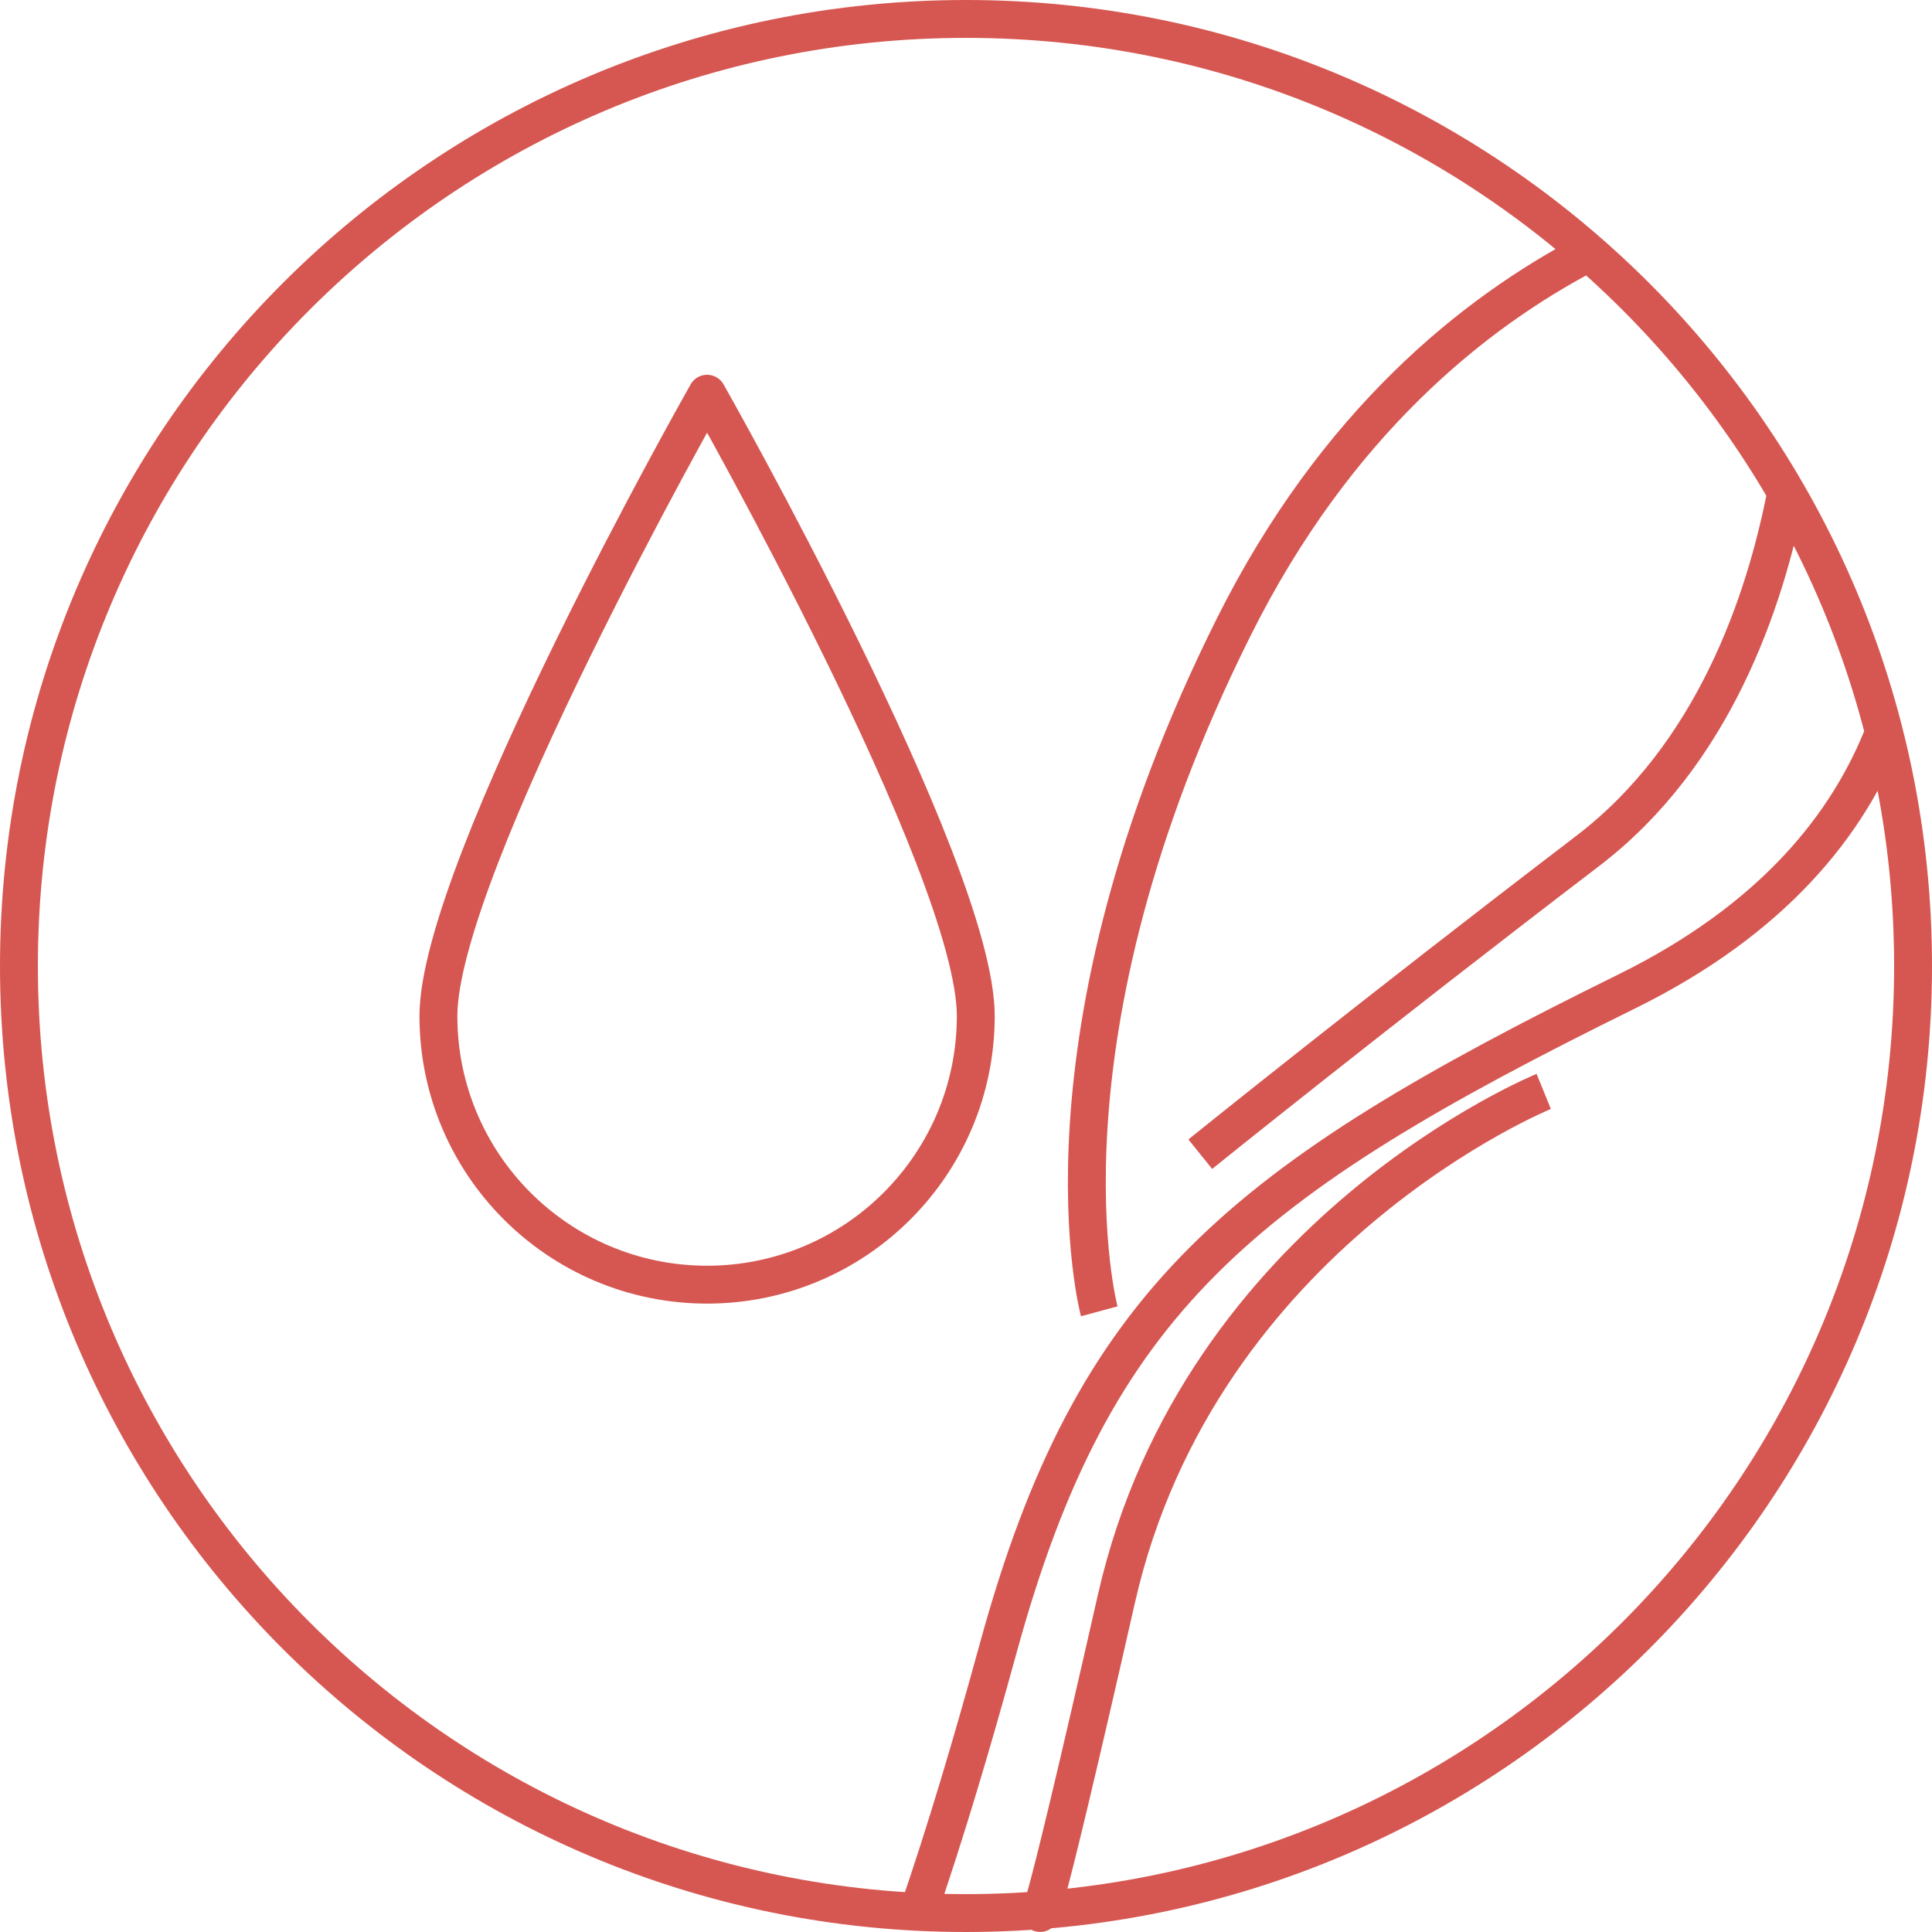 <svg width="102" height="102" viewBox="0 0 102 102" fill="none" xmlns="http://www.w3.org/2000/svg">
<path d="M83.87 13.338C77.825 16.493 70.523 22.329 65.146 33.083C54.183 55.009 58.035 69.231 58.035 69.231M99.471 38.663C97.609 43.443 93.69 48.497 85.887 52.342C65.442 62.416 57.739 68.639 52.702 87.009C51.304 92.106 49.906 96.793 48.458 101M94.303 26.012C93.19 31.771 90.469 39.855 83.812 44.935C72.553 53.528 63.368 60.935 63.368 60.935M81.501 57.622C81.501 57.622 63.343 65.01 58.941 84.407C54.538 103.804 54.902 100.836 54.902 100.836M101 51C101 78.614 78.614 101 51 101C23.386 101 1 78.614 1 51C1 23.386 23.386 1 51 1C78.614 1 101 23.386 101 51ZM51.516 53.639C51.516 61.473 45.166 67.824 37.331 67.824C29.497 67.824 23.146 61.473 23.146 53.639C23.146 45.804 37.331 20.787 37.331 20.787C37.331 20.787 51.516 45.804 51.516 53.639Z" stroke="#D65751" stroke-width="2" stroke-miterlimit="10" stroke-linejoin="round"/>
</svg>
